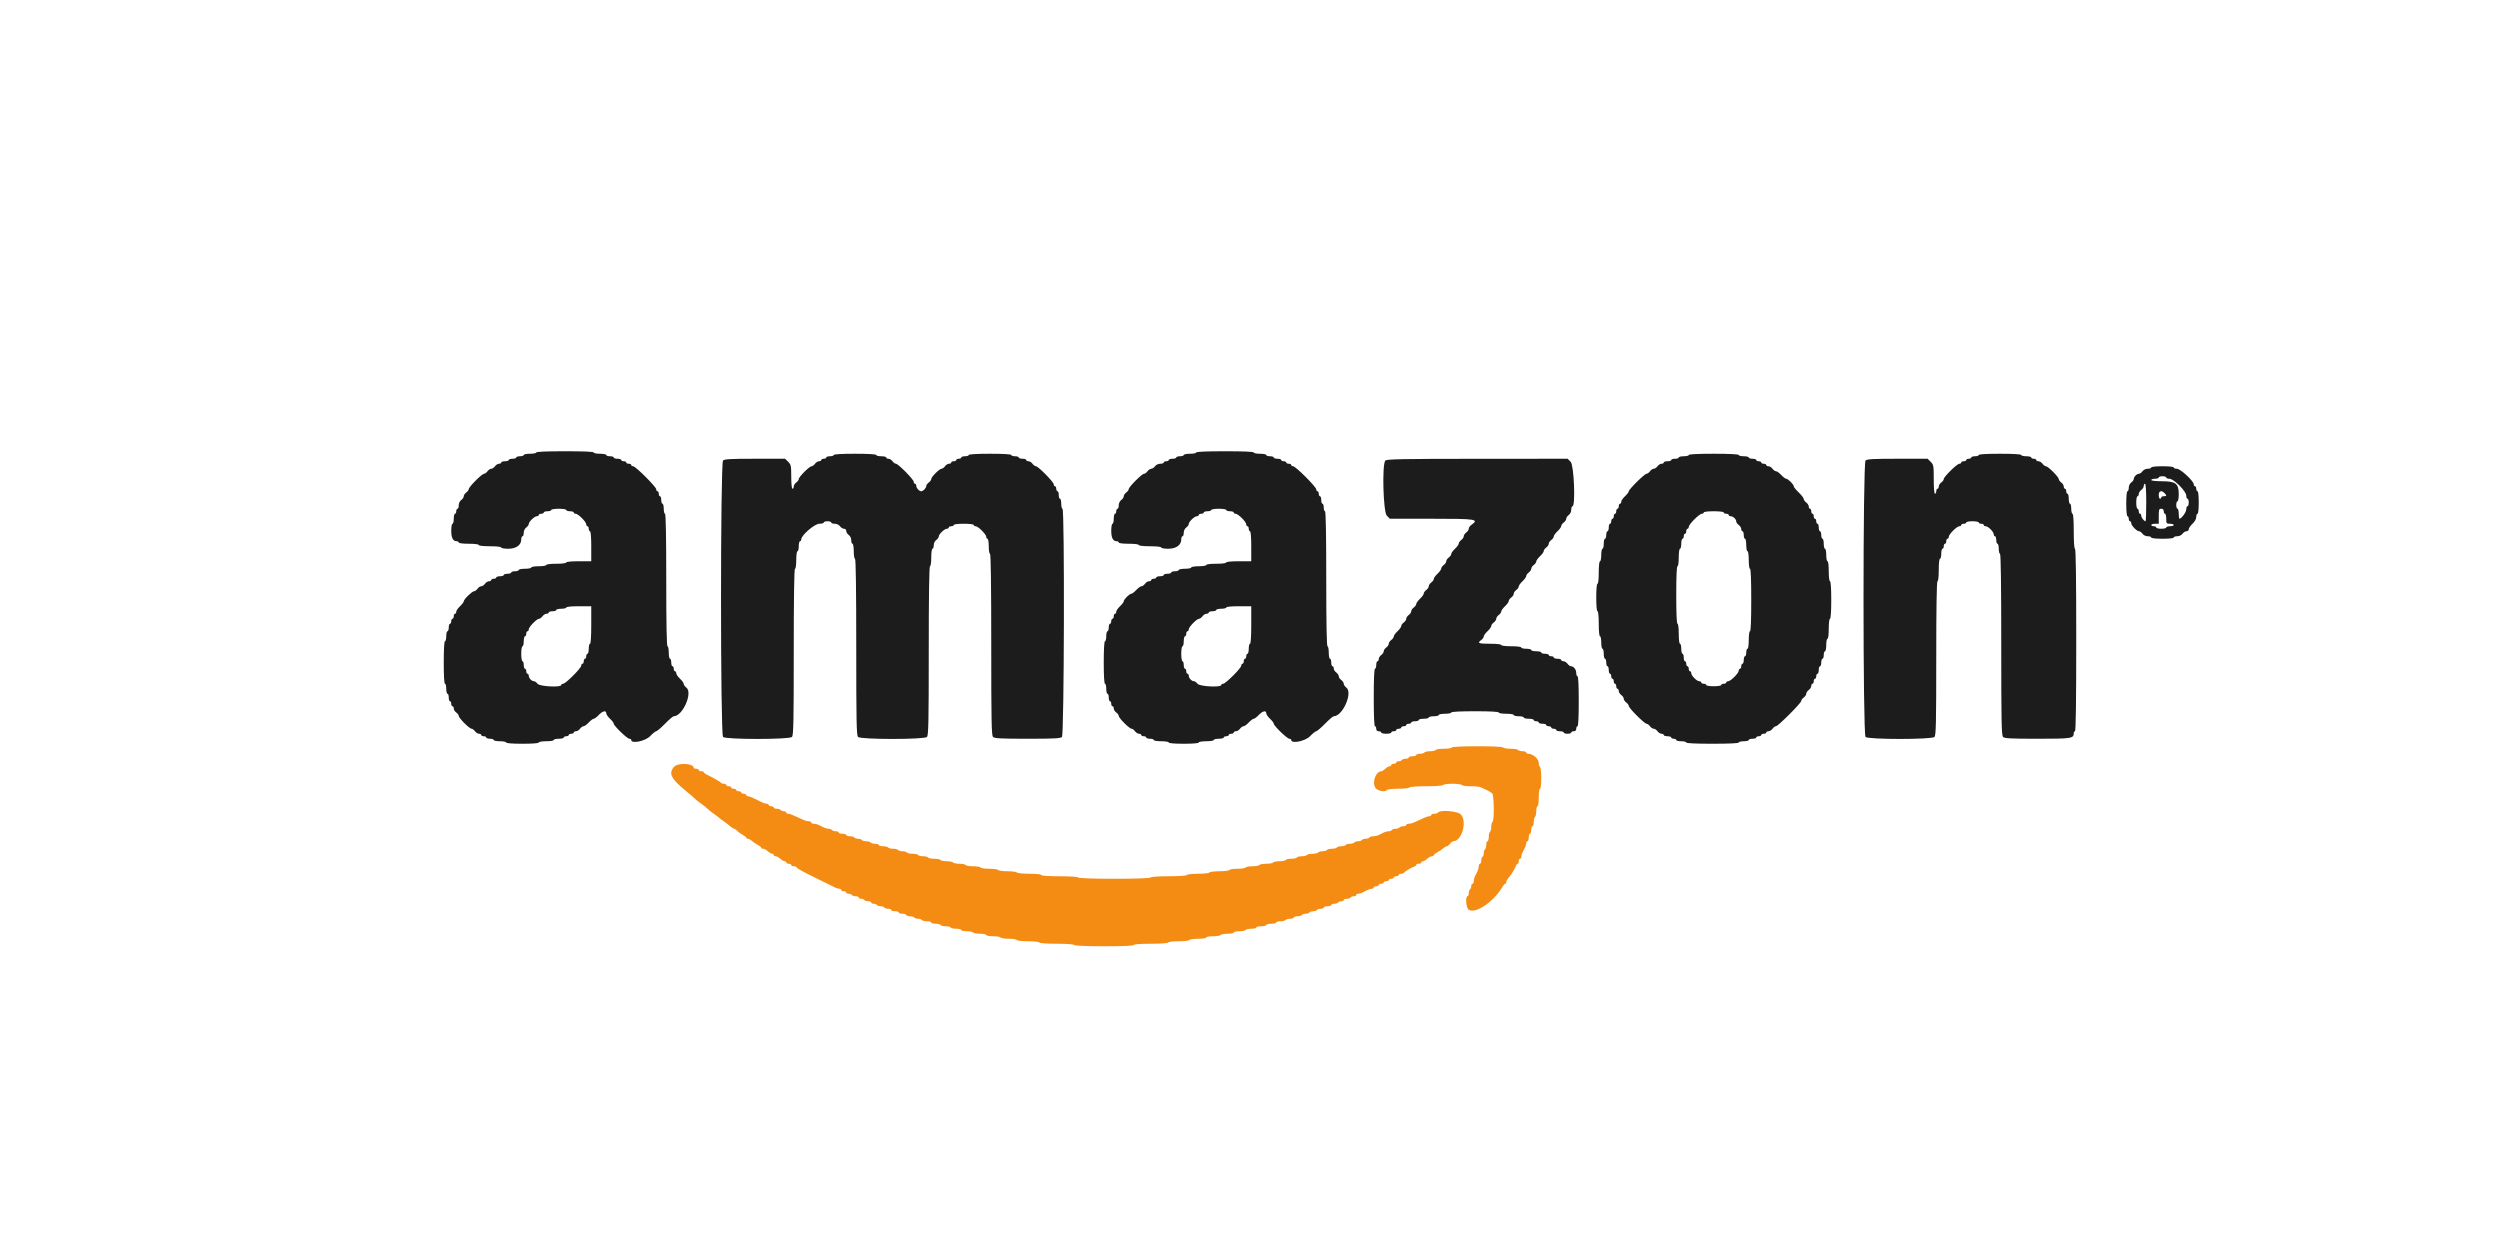 <svg id="svg" version="1.1" xmlns="http://www.w3.org/2000/svg" xmlns:xlink="http://www.w3.org/1999/xlink" width="400" height="200" viewBox="0, 0, 400,200"><g id="svgg"><path id="path0" d="M232.300 119.600 C 232.232 119.710,231.647 119.800,231.000 119.800 C 230.353 119.800,229.768 119.890,229.700 120.000 C 229.632 120.110,229.227 120.200,228.800 120.200 C 228.373 120.200,227.968 120.290,227.900 120.400 C 227.832 120.510,227.512 120.600,227.188 120.600 C 226.865 120.600,226.600 120.690,226.600 120.800 C 226.600 120.910,226.330 121.000,226.000 121.000 C 225.670 121.000,225.400 121.090,225.400 121.200 C 225.400 121.310,225.180 121.400,224.912 121.400 C 224.643 121.400,224.368 121.490,224.300 121.600 C 224.232 121.710,224.002 121.800,223.788 121.800 C 223.575 121.800,223.400 121.890,223.400 122.000 C 223.400 122.110,223.220 122.200,223.000 122.200 C 222.780 122.200,222.600 122.290,222.600 122.400 C 222.600 122.510,222.482 122.600,222.338 122.600 C 222.193 122.600,221.882 122.780,221.646 123.000 C 221.410 123.220,221.135 123.400,221.036 123.400 C 219.981 123.400,219.391 125.686,220.293 126.277 C 220.845 126.639,221.712 126.705,221.900 126.400 C 221.968 126.290,222.778 126.200,223.700 126.200 C 224.622 126.200,225.432 126.110,225.500 126.000 C 225.572 125.883,226.698 125.800,228.200 125.800 C 229.702 125.800,230.828 125.717,230.900 125.600 C 230.968 125.490,231.643 125.400,232.400 125.400 C 233.157 125.400,233.832 125.490,233.900 125.600 C 233.968 125.710,234.605 125.800,235.315 125.800 C 236.025 125.800,236.762 125.879,236.953 125.977 C 237.144 126.074,237.570 126.276,237.900 126.427 C 238.230 126.577,238.613 126.806,238.750 126.936 C 239.058 127.226,239.102 131.313,238.800 131.500 C 238.690 131.568,238.600 131.928,238.600 132.300 C 238.600 132.672,238.510 133.032,238.400 133.100 C 238.290 133.168,238.200 133.533,238.200 133.912 C 238.200 134.290,238.110 134.600,238.000 134.600 C 237.890 134.600,237.800 134.865,237.800 135.188 C 237.800 135.512,237.710 135.832,237.600 135.900 C 237.490 135.968,237.400 136.238,237.400 136.500 C 237.400 136.762,237.310 137.032,237.200 137.100 C 237.090 137.168,237.000 137.443,237.000 137.712 C 237.000 137.980,236.910 138.200,236.800 138.200 C 236.690 138.200,236.600 138.381,236.600 138.603 C 236.600 138.824,236.510 139.184,236.400 139.403 C 236.290 139.621,236.110 139.979,236.000 140.197 C 235.890 140.416,235.800 140.776,235.800 140.997 C 235.800 141.219,235.710 141.400,235.600 141.400 C 235.490 141.400,235.400 141.575,235.400 141.788 C 235.400 142.002,235.310 142.232,235.200 142.300 C 235.090 142.368,235.000 142.643,235.000 142.912 C 235.000 143.180,234.910 143.400,234.800 143.400 C 234.436 143.400,234.566 145.230,234.950 145.522 C 235.988 146.309,238.916 144.376,240.359 141.950 C 240.539 141.648,240.757 141.400,240.843 141.400 C 240.929 141.400,241.000 141.282,241.000 141.138 C 241.000 140.993,241.157 140.697,241.350 140.479 C 241.794 139.976,242.392 139.004,242.536 138.550 C 242.597 138.358,242.726 138.200,242.823 138.200 C 242.920 138.200,243.000 138.020,243.000 137.800 C 243.000 137.580,243.090 137.400,243.200 137.400 C 243.310 137.400,243.400 137.264,243.400 137.097 C 243.400 136.931,243.490 136.616,243.600 136.397 C 243.710 136.179,243.890 135.821,244.000 135.603 C 244.110 135.384,244.200 135.069,244.200 134.903 C 244.200 134.736,244.290 134.600,244.400 134.600 C 244.510 134.600,244.600 134.330,244.600 134.000 C 244.600 133.670,244.690 133.400,244.800 133.400 C 244.910 133.400,245.000 133.130,245.000 132.800 C 245.000 132.470,245.090 132.200,245.200 132.200 C 245.310 132.200,245.400 131.890,245.400 131.512 C 245.400 131.133,245.490 130.768,245.600 130.700 C 245.710 130.632,245.800 130.222,245.800 129.788 C 245.800 129.355,245.890 129.000,246.000 129.000 C 246.114 129.000,246.200 128.400,246.200 127.600 C 246.200 126.800,246.286 126.200,246.400 126.200 C 246.518 126.200,246.600 125.504,246.600 124.512 C 246.600 123.583,246.510 122.768,246.400 122.700 C 246.290 122.632,246.200 122.350,246.200 122.074 C 246.200 121.411,245.266 120.600,244.503 120.600 C 244.336 120.600,244.200 120.510,244.200 120.400 C 244.200 120.290,243.935 120.200,243.612 120.200 C 243.288 120.200,242.968 120.110,242.900 120.000 C 242.832 119.890,242.292 119.800,241.700 119.800 C 241.108 119.800,240.568 119.710,240.500 119.600 C 240.424 119.478,238.835 119.400,236.400 119.400 C 233.965 119.400,232.376 119.478,232.300 119.600 M107.836 122.702 C 106.927 123.747,107.361 124.607,109.801 126.596 C 110.405 127.089,111.035 127.634,111.200 127.806 C 111.365 127.978,111.815 128.335,112.200 128.600 C 112.585 128.865,113.035 129.225,113.200 129.400 C 113.365 129.575,113.815 129.935,114.200 130.200 C 114.585 130.464,114.945 130.734,115.000 130.800 C 115.055 130.866,115.415 131.137,115.800 131.404 C 116.185 131.671,116.674 132.049,116.888 132.245 C 117.101 132.440,117.360 132.600,117.464 132.600 C 117.568 132.600,117.799 132.758,117.977 132.951 C 118.154 133.145,118.547 133.430,118.850 133.585 C 119.153 133.740,119.400 133.942,119.400 134.034 C 119.400 134.125,119.518 134.200,119.662 134.200 C 119.807 134.200,120.099 134.358,120.312 134.550 C 120.526 134.743,120.947 135.028,121.250 135.184 C 121.553 135.340,121.800 135.542,121.800 135.634 C 121.800 135.725,121.939 135.800,122.108 135.800 C 122.278 135.800,122.610 135.980,122.846 136.200 C 123.082 136.420,123.393 136.600,123.538 136.600 C 123.682 136.600,123.800 136.690,123.800 136.800 C 123.800 136.910,123.939 137.000,124.108 137.000 C 124.278 137.000,124.610 137.180,124.846 137.400 C 125.082 137.620,125.393 137.800,125.538 137.800 C 125.682 137.800,125.800 137.890,125.800 138.000 C 125.800 138.110,125.980 138.200,126.200 138.200 C 126.420 138.200,126.600 138.290,126.600 138.400 C 126.600 138.510,126.772 138.600,126.983 138.600 C 127.194 138.600,127.397 138.667,127.433 138.750 C 127.530 138.968,128.403 139.448,131.000 140.714 C 132.265 141.331,133.456 141.918,133.647 142.018 C 133.838 142.118,134.131 142.200,134.297 142.200 C 134.464 142.200,134.600 142.290,134.600 142.400 C 134.600 142.510,134.780 142.600,135.000 142.600 C 135.220 142.600,135.400 142.690,135.400 142.800 C 135.400 142.910,135.575 143.000,135.788 143.000 C 136.002 143.000,136.232 143.090,136.300 143.200 C 136.368 143.310,136.643 143.400,136.912 143.400 C 137.180 143.400,137.400 143.490,137.400 143.600 C 137.400 143.710,137.575 143.800,137.788 143.800 C 138.002 143.800,138.232 143.890,138.300 144.000 C 138.368 144.110,138.643 144.200,138.912 144.200 C 139.180 144.200,139.400 144.290,139.400 144.400 C 139.400 144.510,139.575 144.600,139.788 144.600 C 140.002 144.600,140.232 144.690,140.300 144.800 C 140.368 144.910,140.638 145.000,140.900 145.000 C 141.162 145.000,141.432 145.090,141.500 145.200 C 141.568 145.310,141.843 145.400,142.112 145.400 C 142.380 145.400,142.600 145.490,142.600 145.600 C 142.600 145.710,142.870 145.800,143.200 145.800 C 143.530 145.800,143.800 145.890,143.800 146.000 C 143.800 146.110,144.070 146.200,144.400 146.200 C 144.730 146.200,145.000 146.290,145.000 146.400 C 145.000 146.510,145.265 146.600,145.588 146.600 C 145.912 146.600,146.232 146.690,146.300 146.800 C 146.368 146.910,146.638 147.000,146.900 147.000 C 147.162 147.000,147.432 147.090,147.500 147.200 C 147.568 147.310,147.933 147.400,148.312 147.400 C 148.690 147.400,149.000 147.490,149.000 147.600 C 149.000 147.710,149.310 147.800,149.688 147.800 C 150.067 147.800,150.432 147.890,150.500 148.000 C 150.568 148.110,150.928 148.200,151.300 148.200 C 151.672 148.200,152.032 148.290,152.100 148.400 C 152.168 148.510,152.578 148.600,153.012 148.600 C 153.445 148.600,153.800 148.690,153.800 148.800 C 153.800 148.910,154.200 149.000,154.688 149.000 C 155.177 149.000,155.632 149.090,155.700 149.200 C 155.768 149.310,156.268 149.400,156.812 149.400 C 157.355 149.400,157.800 149.490,157.800 149.600 C 157.800 149.710,158.290 149.800,158.888 149.800 C 159.487 149.800,160.032 149.890,160.100 150.000 C 160.168 150.110,160.753 150.200,161.400 150.200 C 162.047 150.200,162.632 150.290,162.700 150.400 C 162.768 150.510,163.578 150.600,164.500 150.600 C 165.422 150.600,166.232 150.690,166.300 150.800 C 166.372 150.917,167.531 151.000,169.100 151.000 C 170.669 151.000,171.828 151.083,171.900 151.200 C 171.977 151.324,173.802 151.400,176.712 151.400 C 179.704 151.400,181.400 151.328,181.400 151.200 C 181.400 151.077,182.429 151.000,184.088 151.000 C 185.665 151.000,186.828 150.917,186.900 150.800 C 186.968 150.690,187.733 150.600,188.600 150.600 C 189.467 150.600,190.232 150.510,190.300 150.400 C 190.368 150.290,191.003 150.200,191.712 150.200 C 192.437 150.200,193.000 150.113,193.000 150.000 C 193.000 149.890,193.490 149.800,194.088 149.800 C 194.687 149.800,195.232 149.710,195.300 149.600 C 195.368 149.490,195.868 149.400,196.412 149.400 C 196.955 149.400,197.400 149.310,197.400 149.200 C 197.400 149.090,197.800 149.000,198.288 149.000 C 198.777 149.000,199.232 148.910,199.300 148.800 C 199.368 148.690,199.778 148.600,200.212 148.600 C 200.645 148.600,201.000 148.510,201.000 148.400 C 201.000 148.290,201.360 148.200,201.800 148.200 C 202.240 148.200,202.600 148.110,202.600 148.000 C 202.600 147.890,202.960 147.800,203.400 147.800 C 203.840 147.800,204.200 147.710,204.200 147.600 C 204.200 147.490,204.510 147.400,204.888 147.400 C 205.267 147.400,205.632 147.310,205.700 147.200 C 205.768 147.090,206.088 147.000,206.412 147.000 C 206.735 147.000,207.000 146.910,207.000 146.800 C 207.000 146.690,207.265 146.600,207.588 146.600 C 207.912 146.600,208.232 146.510,208.300 146.400 C 208.368 146.290,208.638 146.200,208.900 146.200 C 209.162 146.200,209.432 146.110,209.500 146.000 C 209.568 145.890,209.838 145.800,210.100 145.800 C 210.362 145.800,210.632 145.710,210.700 145.600 C 210.768 145.490,211.043 145.400,211.312 145.400 C 211.580 145.400,211.800 145.310,211.800 145.200 C 211.800 145.090,212.070 145.000,212.400 145.000 C 212.730 145.000,213.000 144.910,213.000 144.800 C 213.000 144.690,213.220 144.600,213.488 144.600 C 213.757 144.600,214.032 144.510,214.100 144.400 C 214.168 144.290,214.398 144.200,214.612 144.200 C 214.825 144.200,215.000 144.110,215.000 144.000 C 215.000 143.890,215.220 143.800,215.488 143.800 C 215.757 143.800,216.032 143.710,216.100 143.600 C 216.168 143.490,216.398 143.400,216.612 143.400 C 216.825 143.400,217.000 143.310,217.000 143.200 C 217.000 143.090,217.136 143.000,217.303 143.000 C 217.469 143.000,217.784 142.910,218.003 142.800 C 218.221 142.690,218.579 142.510,218.797 142.400 C 219.016 142.290,219.331 142.200,219.497 142.200 C 219.664 142.200,219.800 142.110,219.800 142.000 C 219.800 141.890,219.980 141.800,220.200 141.800 C 220.420 141.800,220.600 141.710,220.600 141.600 C 220.600 141.490,220.780 141.400,221.000 141.400 C 221.220 141.400,221.400 141.310,221.400 141.200 C 221.400 141.090,221.580 141.000,221.800 141.000 C 222.020 141.000,222.200 140.910,222.200 140.800 C 222.200 140.690,222.380 140.600,222.600 140.600 C 222.820 140.600,223.000 140.510,223.000 140.400 C 223.000 140.290,223.180 140.200,223.400 140.200 C 223.620 140.200,223.800 140.110,223.800 140.000 C 223.800 139.890,223.972 139.800,224.183 139.800 C 224.394 139.800,224.597 139.733,224.633 139.650 C 224.717 139.462,225.782 138.813,226.250 138.664 C 226.443 138.603,226.600 138.474,226.600 138.377 C 226.600 138.280,226.780 138.200,227.000 138.200 C 227.220 138.200,227.400 138.110,227.400 138.000 C 227.400 137.890,227.518 137.800,227.662 137.800 C 227.807 137.800,228.118 137.620,228.354 137.400 C 228.590 137.180,228.922 137.000,229.092 137.000 C 229.261 137.000,229.400 136.925,229.400 136.834 C 229.400 136.742,229.648 136.540,229.950 136.384 C 230.253 136.228,230.674 135.942,230.888 135.750 C 231.101 135.558,231.374 135.400,231.494 135.400 C 231.614 135.400,231.841 135.220,232.000 135.000 C 232.159 134.780,232.394 134.600,232.524 134.600 C 233.907 134.600,234.794 131.376,233.709 130.291 C 233.185 129.767,230.384 129.541,230.100 130.000 C 230.032 130.110,229.757 130.200,229.488 130.200 C 229.220 130.200,229.000 130.290,229.000 130.400 C 229.000 130.510,228.864 130.600,228.697 130.600 C 228.531 130.600,228.238 130.679,228.047 130.777 C 227.856 130.874,227.430 131.064,227.100 131.200 C 226.770 131.336,226.344 131.526,226.153 131.623 C 225.962 131.721,225.624 131.800,225.403 131.800 C 225.181 131.800,225.000 131.890,225.000 132.000 C 225.000 132.110,224.780 132.200,224.512 132.200 C 224.243 132.200,223.968 132.290,223.900 132.400 C 223.832 132.510,223.562 132.600,223.300 132.600 C 223.038 132.600,222.768 132.690,222.700 132.800 C 222.632 132.910,222.400 133.000,222.185 133.000 C 221.970 133.000,221.616 133.090,221.397 133.200 C 221.179 133.310,220.821 133.490,220.603 133.600 C 220.384 133.710,219.985 133.800,219.715 133.800 C 219.445 133.800,219.168 133.890,219.100 134.000 C 219.032 134.110,218.762 134.200,218.500 134.200 C 218.238 134.200,217.968 134.290,217.900 134.400 C 217.832 134.510,217.562 134.600,217.300 134.600 C 217.038 134.600,216.768 134.690,216.700 134.800 C 216.632 134.910,216.317 135.000,216.000 135.000 C 215.683 135.000,215.368 135.090,215.300 135.200 C 215.232 135.310,214.917 135.400,214.600 135.400 C 214.283 135.400,213.968 135.490,213.900 135.600 C 213.832 135.710,213.472 135.800,213.100 135.800 C 212.728 135.800,212.368 135.890,212.300 136.000 C 212.232 136.110,211.917 136.200,211.600 136.200 C 211.283 136.200,210.968 136.290,210.900 136.400 C 210.832 136.510,210.427 136.600,210.000 136.600 C 209.573 136.600,209.168 136.690,209.100 136.800 C 209.032 136.910,208.672 137.000,208.300 137.000 C 207.928 137.000,207.568 137.090,207.500 137.200 C 207.432 137.310,207.027 137.400,206.600 137.400 C 206.173 137.400,205.768 137.490,205.700 137.600 C 205.632 137.710,205.182 137.800,204.700 137.800 C 204.218 137.800,203.768 137.890,203.700 138.000 C 203.632 138.110,203.137 138.200,202.600 138.200 C 202.063 138.200,201.568 138.290,201.500 138.400 C 201.432 138.510,200.937 138.600,200.400 138.600 C 199.863 138.600,199.368 138.690,199.300 138.800 C 199.232 138.910,198.647 139.000,198.000 139.000 C 197.353 139.000,196.768 139.090,196.700 139.200 C 196.632 139.310,195.912 139.400,195.100 139.400 C 194.288 139.400,193.568 139.490,193.500 139.600 C 193.432 139.710,192.622 139.800,191.700 139.800 C 190.778 139.800,189.968 139.890,189.900 140.000 C 189.827 140.118,188.635 140.200,187.000 140.200 C 185.365 140.200,184.173 140.282,184.100 140.400 C 183.932 140.672,172.668 140.672,172.500 140.400 C 172.427 140.282,171.198 140.200,169.488 140.200 C 167.696 140.200,166.600 140.124,166.600 140.000 C 166.600 139.881,165.837 139.800,164.712 139.800 C 163.669 139.800,162.768 139.710,162.700 139.600 C 162.632 139.490,161.957 139.400,161.200 139.400 C 160.443 139.400,159.768 139.310,159.700 139.200 C 159.632 139.090,159.002 139.000,158.300 139.000 C 157.598 139.000,156.968 138.910,156.900 138.800 C 156.832 138.690,156.292 138.600,155.700 138.600 C 155.108 138.600,154.568 138.510,154.500 138.400 C 154.432 138.290,153.982 138.200,153.500 138.200 C 153.018 138.200,152.568 138.110,152.500 138.000 C 152.432 137.890,151.982 137.800,151.500 137.800 C 151.018 137.800,150.568 137.710,150.500 137.600 C 150.432 137.490,149.982 137.400,149.500 137.400 C 149.018 137.400,148.568 137.310,148.500 137.200 C 148.432 137.090,148.072 137.000,147.700 137.000 C 147.328 137.000,146.968 136.910,146.900 136.800 C 146.832 136.690,146.427 136.600,146.000 136.600 C 145.573 136.600,145.168 136.510,145.100 136.400 C 145.032 136.290,144.717 136.200,144.400 136.200 C 144.083 136.200,143.768 136.110,143.700 136.000 C 143.632 135.890,143.272 135.800,142.900 135.800 C 142.528 135.800,142.168 135.710,142.100 135.600 C 142.032 135.490,141.667 135.400,141.288 135.400 C 140.910 135.400,140.600 135.310,140.600 135.200 C 140.600 135.090,140.335 135.000,140.012 135.000 C 139.688 135.000,139.368 134.910,139.300 134.800 C 139.232 134.690,138.917 134.600,138.600 134.600 C 138.283 134.600,137.968 134.510,137.900 134.400 C 137.832 134.290,137.562 134.200,137.300 134.200 C 137.038 134.200,136.768 134.110,136.700 134.000 C 136.632 133.890,136.312 133.800,135.988 133.800 C 135.665 133.800,135.400 133.710,135.400 133.600 C 135.400 133.490,135.130 133.400,134.800 133.400 C 134.470 133.400,134.200 133.310,134.200 133.200 C 134.200 133.090,133.980 133.000,133.712 133.000 C 133.443 133.000,133.168 132.910,133.100 132.800 C 133.032 132.690,132.800 132.600,132.585 132.600 C 132.370 132.600,131.993 132.496,131.747 132.369 C 130.784 131.871,130.592 131.800,130.203 131.800 C 129.981 131.800,129.800 131.710,129.800 131.600 C 129.800 131.490,129.619 131.400,129.397 131.400 C 129.176 131.400,128.838 131.321,128.647 131.223 C 128.456 131.126,128.030 130.936,127.700 130.800 C 127.370 130.664,126.944 130.474,126.753 130.377 C 126.562 130.279,126.269 130.200,126.103 130.200 C 125.936 130.200,125.800 130.110,125.800 130.000 C 125.800 129.890,125.625 129.800,125.412 129.800 C 125.198 129.800,124.968 129.710,124.900 129.600 C 124.832 129.490,124.557 129.400,124.288 129.400 C 124.020 129.400,123.800 129.310,123.800 129.200 C 123.800 129.090,123.620 129.000,123.400 129.000 C 123.180 129.000,123.000 128.910,123.000 128.800 C 123.000 128.690,122.864 128.600,122.697 128.600 C 122.531 128.600,122.238 128.521,122.047 128.425 C 120.560 127.676,119.923 127.400,119.681 127.400 C 119.526 127.400,119.400 127.310,119.400 127.200 C 119.400 127.090,119.220 127.000,119.000 127.000 C 118.780 127.000,118.600 126.910,118.600 126.800 C 118.600 126.690,118.420 126.600,118.200 126.600 C 117.980 126.600,117.800 126.510,117.800 126.400 C 117.800 126.290,117.620 126.200,117.400 126.200 C 117.180 126.200,117.000 126.110,117.000 126.000 C 117.000 125.890,116.820 125.800,116.600 125.800 C 116.380 125.800,116.200 125.710,116.200 125.600 C 116.200 125.490,116.028 125.400,115.817 125.400 C 115.606 125.400,115.403 125.333,115.367 125.250 C 115.307 125.115,114.255 124.511,113.052 123.920 C 112.805 123.799,112.602 123.633,112.602 123.550 C 112.601 123.468,112.420 123.400,112.200 123.400 C 111.980 123.400,111.800 123.310,111.800 123.200 C 111.800 123.090,111.620 123.000,111.400 123.000 C 111.180 123.000,110.999 122.933,110.998 122.850 C 110.991 122.114,108.450 121.995,107.836 122.702 " stroke="none" fill="#f48c14" fill-rule="evenodd"></path><path id="path1" d="M85.800 72.400 C 85.800 72.510,85.350 72.600,84.800 72.600 C 84.250 72.600,83.800 72.690,83.800 72.800 C 83.800 72.910,83.530 73.000,83.200 73.000 C 82.870 73.000,82.600 73.090,82.600 73.200 C 82.600 73.310,82.330 73.400,82.000 73.400 C 81.670 73.400,81.400 73.490,81.400 73.600 C 81.400 73.710,81.130 73.800,80.800 73.800 C 80.470 73.800,80.200 73.890,80.200 74.000 C 80.200 74.110,80.040 74.200,79.844 74.200 C 79.648 74.200,79.359 74.380,79.200 74.600 C 79.041 74.820,78.771 75.000,78.600 75.000 C 78.429 75.000,78.159 75.180,78.000 75.400 C 77.841 75.620,77.595 75.800,77.452 75.800 C 77.308 75.800,76.698 76.293,76.096 76.896 C 75.493 77.498,75.000 78.108,75.000 78.252 C 75.000 78.395,74.820 78.641,74.600 78.800 C 74.380 78.959,74.200 79.229,74.200 79.400 C 74.200 79.571,74.020 79.841,73.800 80.000 C 73.565 80.169,73.400 80.518,73.400 80.844 C 73.400 81.150,73.310 81.400,73.200 81.400 C 73.090 81.400,73.000 81.580,73.000 81.800 C 73.000 82.020,72.910 82.200,72.800 82.200 C 72.690 82.200,72.600 82.560,72.600 83.000 C 72.600 83.440,72.510 83.800,72.400 83.800 C 72.290 83.800,72.200 84.301,72.200 84.914 C 72.200 86.061,72.483 86.600,73.086 86.600 C 73.259 86.600,73.400 86.690,73.400 86.800 C 73.400 86.917,74.067 87.000,75.000 87.000 C 75.933 87.000,76.600 87.083,76.600 87.200 C 76.600 87.319,77.333 87.400,78.400 87.400 C 79.467 87.400,80.200 87.481,80.200 87.600 C 80.200 87.710,80.699 87.800,81.309 87.800 C 82.580 87.800,83.400 87.215,83.400 86.309 C 83.400 86.029,83.490 85.800,83.600 85.800 C 83.710 85.800,83.800 85.550,83.800 85.244 C 83.800 84.918,83.965 84.569,84.200 84.400 C 84.420 84.241,84.600 83.992,84.600 83.847 C 84.600 83.482,85.513 82.600,85.891 82.600 C 86.061 82.600,86.200 82.510,86.200 82.400 C 86.200 82.290,86.380 82.200,86.600 82.200 C 86.820 82.200,87.000 82.110,87.000 82.000 C 87.000 81.890,87.270 81.800,87.600 81.800 C 87.930 81.800,88.200 81.710,88.200 81.600 C 88.200 81.489,88.733 81.400,89.400 81.400 C 90.067 81.400,90.600 81.489,90.600 81.600 C 90.600 81.710,90.870 81.800,91.200 81.800 C 91.530 81.800,91.800 81.890,91.800 82.000 C 91.800 82.110,91.938 82.200,92.107 82.200 C 92.505 82.200,93.800 83.495,93.800 83.893 C 93.800 84.062,93.890 84.200,94.000 84.200 C 94.110 84.200,94.200 84.380,94.200 84.600 C 94.200 84.820,94.290 85.000,94.400 85.000 C 94.522 85.000,94.600 85.933,94.600 87.400 L 94.600 89.800 92.600 89.800 C 91.400 89.800,90.600 89.880,90.600 90.000 C 90.600 90.117,89.933 90.200,89.000 90.200 C 88.067 90.200,87.400 90.283,87.400 90.400 C 87.400 90.511,86.867 90.600,86.200 90.600 C 85.533 90.600,85.000 90.689,85.000 90.800 C 85.000 90.910,84.550 91.000,84.000 91.000 C 83.450 91.000,83.000 91.090,83.000 91.200 C 83.000 91.310,82.730 91.400,82.400 91.400 C 82.070 91.400,81.800 91.490,81.800 91.600 C 81.800 91.710,81.530 91.800,81.200 91.800 C 80.870 91.800,80.600 91.890,80.600 92.000 C 80.600 92.110,80.330 92.200,80.000 92.200 C 79.670 92.200,79.400 92.290,79.400 92.400 C 79.400 92.510,79.220 92.600,79.000 92.600 C 78.780 92.600,78.600 92.690,78.600 92.800 C 78.600 92.910,78.440 93.000,78.244 93.000 C 78.048 93.000,77.759 93.180,77.600 93.400 C 77.441 93.620,77.171 93.800,77.000 93.800 C 76.829 93.800,76.559 93.980,76.400 94.200 C 76.241 94.420,75.994 94.600,75.849 94.600 C 75.528 94.600,74.200 95.899,74.200 96.213 C 74.200 96.338,73.930 96.692,73.600 97.000 C 73.270 97.308,73.000 97.704,73.000 97.880 C 73.000 98.056,72.910 98.200,72.800 98.200 C 72.690 98.200,72.600 98.380,72.600 98.600 C 72.600 98.820,72.510 99.000,72.400 99.000 C 72.290 99.000,72.200 99.180,72.200 99.400 C 72.200 99.620,72.110 99.800,72.000 99.800 C 71.890 99.800,71.800 100.070,71.800 100.400 C 71.800 100.730,71.710 101.000,71.600 101.000 C 71.490 101.000,71.400 101.360,71.400 101.800 C 71.400 102.240,71.310 102.600,71.200 102.600 C 71.075 102.600,71.000 103.867,71.000 106.000 C 71.000 108.133,71.075 109.400,71.200 109.400 C 71.310 109.400,71.400 109.760,71.400 110.200 C 71.400 110.640,71.490 111.000,71.600 111.000 C 71.710 111.000,71.800 111.270,71.800 111.600 C 71.800 111.930,71.890 112.200,72.000 112.200 C 72.110 112.200,72.200 112.380,72.200 112.600 C 72.200 112.820,72.290 113.000,72.400 113.000 C 72.510 113.000,72.600 113.160,72.600 113.356 C 72.600 113.552,72.780 113.841,73.000 114.000 C 73.220 114.159,73.400 114.406,73.400 114.549 C 73.400 114.889,75.111 116.600,75.451 116.600 C 75.594 116.600,75.841 116.780,76.000 117.000 C 76.159 117.220,76.448 117.400,76.644 117.400 C 76.840 117.400,77.000 117.490,77.000 117.600 C 77.000 117.710,77.180 117.800,77.400 117.800 C 77.620 117.800,77.800 117.890,77.800 118.000 C 77.800 118.110,78.070 118.200,78.400 118.200 C 78.730 118.200,79.000 118.290,79.000 118.400 C 79.000 118.510,79.450 118.600,80.000 118.600 C 80.550 118.600,81.000 118.690,81.000 118.800 C 81.000 118.923,82.000 119.000,83.600 119.000 C 85.200 119.000,86.200 118.923,86.200 118.800 C 86.200 118.689,86.733 118.600,87.400 118.600 C 88.067 118.600,88.600 118.511,88.600 118.400 C 88.600 118.290,88.960 118.200,89.400 118.200 C 89.840 118.200,90.200 118.110,90.200 118.000 C 90.200 117.890,90.380 117.800,90.600 117.800 C 90.820 117.800,91.000 117.710,91.000 117.600 C 91.000 117.490,91.180 117.400,91.400 117.400 C 91.620 117.400,91.800 117.310,91.800 117.200 C 91.800 117.090,91.960 117.000,92.156 117.000 C 92.352 117.000,92.641 116.820,92.800 116.600 C 92.959 116.380,93.212 116.200,93.364 116.200 C 93.515 116.200,93.892 115.930,94.200 115.600 C 94.508 115.270,94.868 115.000,95.000 115.000 C 95.132 115.000,95.492 114.730,95.800 114.400 C 96.409 113.748,97.000 113.610,97.000 114.120 C 97.000 114.296,97.270 114.692,97.600 115.000 C 97.930 115.308,98.200 115.661,98.200 115.785 C 98.200 116.123,100.346 118.200,100.696 118.200 C 100.863 118.200,101.000 118.290,101.000 118.400 C 101.000 119.041,103.237 118.594,104.000 117.800 C 104.423 117.360,104.871 117.000,104.995 117.000 C 105.120 117.000,105.752 116.460,106.400 115.800 C 107.048 115.140,107.675 114.600,107.793 114.600 C 109.241 114.600,110.901 110.794,109.800 110.000 C 109.580 109.841,109.400 109.588,109.400 109.436 C 109.400 109.285,109.130 108.908,108.800 108.600 C 108.470 108.292,108.200 107.896,108.200 107.720 C 108.200 107.544,108.110 107.400,108.000 107.400 C 107.890 107.400,107.800 107.220,107.800 107.000 C 107.800 106.780,107.710 106.600,107.600 106.600 C 107.490 106.600,107.400 106.330,107.400 106.000 C 107.400 105.670,107.310 105.400,107.200 105.400 C 107.090 105.400,107.000 104.950,107.000 104.400 C 107.000 103.850,106.910 103.400,106.800 103.400 C 106.669 103.400,106.600 99.733,106.600 92.800 C 106.600 85.867,106.531 82.200,106.400 82.200 C 106.290 82.200,106.200 81.840,106.200 81.400 C 106.200 80.960,106.110 80.600,106.000 80.600 C 105.890 80.600,105.800 80.330,105.800 80.000 C 105.800 79.670,105.710 79.400,105.600 79.400 C 105.490 79.400,105.400 79.220,105.400 79.000 C 105.400 78.780,105.310 78.600,105.200 78.600 C 105.090 78.600,105.000 78.464,105.000 78.297 C 105.000 77.902,101.698 74.600,101.303 74.600 C 101.136 74.600,101.000 74.510,101.000 74.400 C 101.000 74.290,100.820 74.200,100.600 74.200 C 100.380 74.200,100.200 74.110,100.200 74.000 C 100.200 73.890,100.020 73.800,99.800 73.800 C 99.580 73.800,99.400 73.710,99.400 73.600 C 99.400 73.490,99.130 73.400,98.800 73.400 C 98.470 73.400,98.200 73.310,98.200 73.200 C 98.200 73.090,97.930 73.000,97.600 73.000 C 97.270 73.000,97.000 72.910,97.000 72.800 C 97.000 72.690,96.550 72.600,96.000 72.600 C 95.450 72.600,95.000 72.510,95.000 72.400 C 95.000 72.272,93.333 72.200,90.400 72.200 C 87.467 72.200,85.800 72.272,85.800 72.400 M191.400 72.400 C 191.400 72.510,190.950 72.600,190.400 72.600 C 189.850 72.600,189.400 72.690,189.400 72.800 C 189.400 72.910,189.130 73.000,188.800 73.000 C 188.470 73.000,188.200 73.090,188.200 73.200 C 188.200 73.310,187.930 73.400,187.600 73.400 C 187.270 73.400,187.000 73.490,187.000 73.600 C 187.000 73.710,186.820 73.800,186.600 73.800 C 186.380 73.800,186.200 73.890,186.200 74.000 C 186.200 74.110,185.950 74.200,185.644 74.200 C 185.318 74.200,184.969 74.365,184.800 74.600 C 184.641 74.820,184.371 75.000,184.200 75.000 C 184.029 75.000,183.759 75.180,183.600 75.400 C 183.441 75.620,183.195 75.800,183.052 75.800 C 182.713 75.800,180.600 77.913,180.600 78.252 C 180.600 78.395,180.420 78.641,180.200 78.800 C 179.980 78.959,179.800 79.229,179.800 79.400 C 179.800 79.571,179.620 79.841,179.400 80.000 C 179.165 80.169,179.000 80.518,179.000 80.844 C 179.000 81.150,178.910 81.400,178.800 81.400 C 178.690 81.400,178.600 81.580,178.600 81.800 C 178.600 82.020,178.510 82.200,178.400 82.200 C 178.290 82.200,178.200 82.560,178.200 83.000 C 178.200 83.440,178.110 83.800,178.000 83.800 C 177.890 83.800,177.800 84.301,177.800 84.914 C 177.800 86.061,178.083 86.600,178.686 86.600 C 178.859 86.600,179.000 86.690,179.000 86.800 C 179.000 86.917,179.667 87.000,180.600 87.000 C 181.533 87.000,182.200 87.083,182.200 87.200 C 182.200 87.319,182.933 87.400,184.000 87.400 C 185.067 87.400,185.800 87.481,185.800 87.600 C 185.800 87.710,186.299 87.800,186.909 87.800 C 188.180 87.800,189.000 87.215,189.000 86.309 C 189.000 86.029,189.090 85.800,189.200 85.800 C 189.310 85.800,189.400 85.550,189.400 85.244 C 189.400 84.918,189.565 84.569,189.800 84.400 C 190.020 84.241,190.200 83.992,190.200 83.847 C 190.200 83.482,191.113 82.600,191.491 82.600 C 191.661 82.600,191.800 82.510,191.800 82.400 C 191.800 82.290,191.980 82.200,192.200 82.200 C 192.420 82.200,192.600 82.110,192.600 82.000 C 192.600 81.890,192.870 81.800,193.200 81.800 C 193.530 81.800,193.800 81.710,193.800 81.600 C 193.800 81.489,194.333 81.400,195.000 81.400 C 195.667 81.400,196.200 81.489,196.200 81.600 C 196.200 81.710,196.470 81.800,196.800 81.800 C 197.130 81.800,197.400 81.890,197.400 82.000 C 197.400 82.110,197.538 82.200,197.707 82.200 C 198.105 82.200,199.400 83.495,199.400 83.893 C 199.400 84.062,199.490 84.200,199.600 84.200 C 199.710 84.200,199.800 84.380,199.800 84.600 C 199.800 84.820,199.890 85.000,200.000 85.000 C 200.122 85.000,200.200 85.933,200.200 87.400 L 200.200 89.800 198.200 89.800 C 197.000 89.800,196.200 89.880,196.200 90.000 C 196.200 90.117,195.533 90.200,194.600 90.200 C 193.667 90.200,193.000 90.283,193.000 90.400 C 193.000 90.511,192.467 90.600,191.800 90.600 C 191.133 90.600,190.600 90.689,190.600 90.800 C 190.600 90.910,190.150 91.000,189.600 91.000 C 189.050 91.000,188.600 91.090,188.600 91.200 C 188.600 91.310,188.330 91.400,188.000 91.400 C 187.670 91.400,187.400 91.490,187.400 91.600 C 187.400 91.710,187.130 91.800,186.800 91.800 C 186.470 91.800,186.200 91.890,186.200 92.000 C 186.200 92.110,185.930 92.200,185.600 92.200 C 185.270 92.200,185.000 92.290,185.000 92.400 C 185.000 92.510,184.820 92.600,184.600 92.600 C 184.380 92.600,184.200 92.690,184.200 92.800 C 184.200 92.910,184.040 93.000,183.844 93.000 C 183.648 93.000,183.359 93.180,183.200 93.400 C 183.041 93.620,182.788 93.800,182.636 93.800 C 182.485 93.800,182.108 94.070,181.800 94.400 C 181.492 94.730,181.137 95.000,181.011 95.000 C 180.714 95.000,179.800 95.914,179.800 96.211 C 179.800 96.337,179.530 96.692,179.200 97.000 C 178.870 97.308,178.600 97.704,178.600 97.880 C 178.600 98.056,178.510 98.200,178.400 98.200 C 178.290 98.200,178.200 98.380,178.200 98.600 C 178.200 98.820,178.110 99.000,178.000 99.000 C 177.890 99.000,177.800 99.180,177.800 99.400 C 177.800 99.620,177.710 99.800,177.600 99.800 C 177.490 99.800,177.400 100.070,177.400 100.400 C 177.400 100.730,177.310 101.000,177.200 101.000 C 177.090 101.000,177.000 101.360,177.000 101.800 C 177.000 102.240,176.910 102.600,176.800 102.600 C 176.675 102.600,176.600 103.867,176.600 106.000 C 176.600 108.133,176.675 109.400,176.800 109.400 C 176.910 109.400,177.000 109.760,177.000 110.200 C 177.000 110.640,177.090 111.000,177.200 111.000 C 177.310 111.000,177.400 111.270,177.400 111.600 C 177.400 111.930,177.490 112.200,177.600 112.200 C 177.710 112.200,177.800 112.380,177.800 112.600 C 177.800 112.820,177.890 113.000,178.000 113.000 C 178.110 113.000,178.200 113.160,178.200 113.356 C 178.200 113.552,178.380 113.841,178.600 114.000 C 178.820 114.159,179.000 114.406,179.000 114.549 C 179.000 114.889,180.711 116.600,181.051 116.600 C 181.194 116.600,181.441 116.780,181.600 117.000 C 181.759 117.220,182.048 117.400,182.244 117.400 C 182.440 117.400,182.600 117.490,182.600 117.600 C 182.600 117.710,182.780 117.800,183.000 117.800 C 183.220 117.800,183.400 117.890,183.400 118.000 C 183.400 118.110,183.670 118.200,184.000 118.200 C 184.330 118.200,184.600 118.290,184.600 118.400 C 184.600 118.511,185.133 118.600,185.800 118.600 C 186.467 118.600,187.000 118.689,187.000 118.800 C 187.000 118.922,187.933 119.000,189.400 119.000 C 190.867 119.000,191.800 118.922,191.800 118.800 C 191.800 118.689,192.333 118.600,193.000 118.600 C 193.667 118.600,194.200 118.511,194.200 118.400 C 194.200 118.290,194.560 118.200,195.000 118.200 C 195.440 118.200,195.800 118.110,195.800 118.000 C 195.800 117.890,195.980 117.800,196.200 117.800 C 196.420 117.800,196.600 117.710,196.600 117.600 C 196.600 117.490,196.780 117.400,197.000 117.400 C 197.220 117.400,197.400 117.310,197.400 117.200 C 197.400 117.090,197.560 117.000,197.756 117.000 C 197.952 117.000,198.241 116.820,198.400 116.600 C 198.559 116.380,198.812 116.200,198.964 116.200 C 199.115 116.200,199.492 115.930,199.800 115.600 C 200.108 115.270,200.468 115.000,200.600 115.000 C 200.732 115.000,201.092 114.730,201.400 114.400 C 202.009 113.748,202.600 113.610,202.600 114.120 C 202.600 114.296,202.870 114.692,203.200 115.000 C 203.530 115.308,203.800 115.661,203.800 115.785 C 203.800 116.123,205.946 118.200,206.296 118.200 C 206.463 118.200,206.600 118.290,206.600 118.400 C 206.600 119.041,208.837 118.594,209.600 117.800 C 210.023 117.360,210.471 117.000,210.595 117.000 C 210.720 117.000,211.352 116.460,212.000 115.800 C 212.648 115.140,213.275 114.600,213.393 114.600 C 214.841 114.600,216.501 110.794,215.400 110.000 C 215.180 109.841,215.000 109.571,215.000 109.400 C 215.000 109.229,214.820 108.959,214.600 108.800 C 214.380 108.641,214.200 108.371,214.200 108.200 C 214.200 108.029,214.020 107.759,213.800 107.600 C 213.580 107.441,213.400 107.152,213.400 106.956 C 213.400 106.760,213.310 106.600,213.200 106.600 C 213.090 106.600,213.000 106.330,213.000 106.000 C 213.000 105.670,212.910 105.400,212.800 105.400 C 212.690 105.400,212.600 104.950,212.600 104.400 C 212.600 103.850,212.510 103.400,212.400 103.400 C 212.269 103.400,212.200 99.667,212.200 92.600 C 212.200 85.533,212.131 81.800,212.000 81.800 C 211.890 81.800,211.800 81.530,211.800 81.200 C 211.800 80.870,211.710 80.600,211.600 80.600 C 211.490 80.600,211.400 80.330,211.400 80.000 C 211.400 79.670,211.310 79.400,211.200 79.400 C 211.090 79.400,211.000 79.220,211.000 79.000 C 211.000 78.780,210.910 78.600,210.800 78.600 C 210.690 78.600,210.600 78.464,210.600 78.297 C 210.600 77.902,207.298 74.600,206.903 74.600 C 206.736 74.600,206.600 74.510,206.600 74.400 C 206.600 74.290,206.420 74.200,206.200 74.200 C 205.980 74.200,205.800 74.110,205.800 74.000 C 205.800 73.890,205.620 73.800,205.400 73.800 C 205.180 73.800,205.000 73.710,205.000 73.600 C 205.000 73.490,204.730 73.400,204.400 73.400 C 204.070 73.400,203.800 73.310,203.800 73.200 C 203.800 73.090,203.530 73.000,203.200 73.000 C 202.870 73.000,202.600 72.910,202.600 72.800 C 202.600 72.690,202.150 72.600,201.600 72.600 C 201.050 72.600,200.600 72.510,200.600 72.400 C 200.600 72.272,198.933 72.200,196.000 72.200 C 193.067 72.200,191.400 72.272,191.400 72.400 M133.400 72.800 C 133.400 72.910,133.130 73.000,132.800 73.000 C 132.470 73.000,132.200 73.090,132.200 73.200 C 132.200 73.310,132.020 73.400,131.800 73.400 C 131.580 73.400,131.400 73.490,131.400 73.600 C 131.400 73.710,131.240 73.800,131.044 73.800 C 130.848 73.800,130.559 73.980,130.400 74.200 C 130.241 74.420,129.994 74.600,129.851 74.600 C 129.511 74.600,127.800 76.311,127.800 76.651 C 127.800 76.794,127.620 77.041,127.400 77.200 C 127.180 77.359,127.000 77.648,127.000 77.844 C 127.000 78.040,126.910 78.200,126.800 78.200 C 126.681 78.200,126.600 77.430,126.600 76.291 C 126.600 74.531,126.562 74.344,126.109 73.891 L 125.618 73.400 120.795 73.400 C 116.881 73.400,115.918 73.454,115.686 73.686 C 115.256 74.115,115.256 117.485,115.686 117.914 C 116.108 118.336,126.292 118.336,126.714 117.914 C 126.956 117.672,127.000 115.587,127.000 104.314 C 127.000 95.571,127.069 91.000,127.200 91.000 C 127.314 91.000,127.400 90.400,127.400 89.600 C 127.400 88.800,127.486 88.200,127.600 88.200 C 127.710 88.200,127.800 87.840,127.800 87.400 C 127.800 86.960,127.890 86.600,128.000 86.600 C 128.110 86.600,128.200 86.463,128.200 86.296 C 128.200 85.643,130.338 83.800,131.096 83.800 C 131.483 83.800,131.800 83.710,131.800 83.600 C 131.800 83.490,132.070 83.400,132.400 83.400 C 132.730 83.400,133.000 83.490,133.000 83.600 C 133.000 83.710,133.250 83.800,133.556 83.800 C 133.882 83.800,134.231 83.965,134.400 84.200 C 134.559 84.420,134.848 84.600,135.044 84.600 C 135.252 84.600,135.400 84.748,135.400 84.956 C 135.400 85.152,135.580 85.441,135.800 85.600 C 136.035 85.769,136.200 86.118,136.200 86.444 C 136.200 86.750,136.290 87.000,136.400 87.000 C 136.511 87.000,136.600 87.533,136.600 88.200 C 136.600 88.867,136.689 89.400,136.800 89.400 C 136.931 89.400,137.000 94.238,137.000 103.514 C 137.000 115.480,137.043 117.672,137.286 117.914 C 137.708 118.336,147.892 118.336,148.314 117.914 C 148.556 117.672,148.600 115.560,148.600 104.114 C 148.600 95.238,148.669 90.600,148.800 90.600 C 148.914 90.600,149.000 90.000,149.000 89.200 C 149.000 88.400,149.086 87.800,149.200 87.800 C 149.310 87.800,149.400 87.550,149.400 87.244 C 149.400 86.918,149.565 86.569,149.800 86.400 C 150.020 86.241,150.200 85.992,150.200 85.847 C 150.200 85.482,151.113 84.600,151.491 84.600 C 151.661 84.600,151.800 84.510,151.800 84.400 C 151.800 84.290,151.980 84.200,152.200 84.200 C 152.420 84.200,152.600 84.110,152.600 84.000 C 152.600 83.883,153.267 83.800,154.200 83.800 C 155.133 83.800,155.800 83.883,155.800 84.000 C 155.800 84.110,155.938 84.200,156.107 84.200 C 156.505 84.200,157.800 85.495,157.800 85.893 C 157.800 86.062,157.890 86.200,158.000 86.200 C 158.111 86.200,158.200 86.733,158.200 87.400 C 158.200 88.067,158.289 88.600,158.400 88.600 C 158.531 88.600,158.600 93.571,158.600 103.114 C 158.600 115.427,158.643 117.672,158.886 117.914 C 159.119 118.147,160.135 118.200,164.400 118.200 C 168.665 118.200,169.681 118.147,169.914 117.914 C 170.268 117.561,170.353 81.400,170.000 81.400 C 169.890 81.400,169.800 81.040,169.800 80.600 C 169.800 80.160,169.710 79.800,169.600 79.800 C 169.490 79.800,169.400 79.530,169.400 79.200 C 169.400 78.870,169.310 78.600,169.200 78.600 C 169.090 78.600,169.000 78.420,169.000 78.200 C 169.000 77.980,168.910 77.800,168.800 77.800 C 168.690 77.800,168.600 77.663,168.600 77.496 C 168.600 77.127,166.112 74.600,165.748 74.600 C 165.605 74.600,165.359 74.420,165.200 74.200 C 165.041 73.980,164.752 73.800,164.556 73.800 C 164.360 73.800,164.200 73.710,164.200 73.600 C 164.200 73.490,163.930 73.400,163.600 73.400 C 163.270 73.400,163.000 73.310,163.000 73.200 C 163.000 73.090,162.730 73.000,162.400 73.000 C 162.070 73.000,161.800 72.910,161.800 72.800 C 161.800 72.675,160.533 72.600,158.400 72.600 C 156.267 72.600,155.000 72.675,155.000 72.800 C 155.000 72.910,154.730 73.000,154.400 73.000 C 154.070 73.000,153.800 73.090,153.800 73.200 C 153.800 73.310,153.620 73.400,153.400 73.400 C 153.180 73.400,153.000 73.490,153.000 73.600 C 153.000 73.710,152.820 73.800,152.600 73.800 C 152.380 73.800,152.200 73.890,152.200 74.000 C 152.200 74.110,152.040 74.200,151.844 74.200 C 151.648 74.200,151.359 74.380,151.200 74.600 C 151.041 74.820,150.794 75.000,150.649 75.000 C 150.308 75.000,149.000 76.308,149.000 76.649 C 149.000 76.794,148.820 77.041,148.600 77.200 C 148.380 77.359,148.200 77.610,148.200 77.758 C 148.200 78.088,147.713 78.600,147.400 78.600 C 147.069 78.600,146.600 78.081,146.600 77.714 C 146.600 77.541,146.510 77.400,146.400 77.400 C 146.290 77.400,146.200 77.263,146.200 77.096 C 146.200 76.727,143.712 74.200,143.348 74.200 C 143.205 74.200,142.959 74.020,142.800 73.800 C 142.641 73.580,142.352 73.400,142.156 73.400 C 141.960 73.400,141.800 73.310,141.800 73.200 C 141.800 73.090,141.440 73.000,141.000 73.000 C 140.560 73.000,140.200 72.910,140.200 72.800 C 140.200 72.675,138.933 72.600,136.800 72.600 C 134.667 72.600,133.400 72.675,133.400 72.800 M270.200 72.800 C 270.200 72.910,269.840 73.000,269.400 73.000 C 268.960 73.000,268.600 73.090,268.600 73.200 C 268.600 73.310,268.330 73.400,268.000 73.400 C 267.670 73.400,267.400 73.490,267.400 73.600 C 267.400 73.710,267.130 73.800,266.800 73.800 C 266.470 73.800,266.200 73.890,266.200 74.000 C 266.200 74.110,266.040 74.200,265.844 74.200 C 265.648 74.200,265.359 74.380,265.200 74.600 C 265.041 74.820,264.771 75.000,264.600 75.000 C 264.429 75.000,264.159 75.180,264.000 75.400 C 263.841 75.620,263.595 75.800,263.452 75.800 C 263.135 75.800,260.600 78.303,260.600 78.616 C 260.600 78.739,260.330 79.092,260.000 79.400 C 259.670 79.708,259.400 80.104,259.400 80.280 C 259.400 80.456,259.310 80.600,259.200 80.600 C 259.090 80.600,259.000 80.780,259.000 81.000 C 259.000 81.220,258.910 81.400,258.800 81.400 C 258.690 81.400,258.600 81.580,258.600 81.800 C 258.600 82.020,258.510 82.200,258.400 82.200 C 258.290 82.200,258.200 82.380,258.200 82.600 C 258.200 82.820,258.110 83.000,258.000 83.000 C 257.890 83.000,257.800 83.180,257.800 83.400 C 257.800 83.620,257.710 83.800,257.600 83.800 C 257.490 83.800,257.400 84.070,257.400 84.400 C 257.400 84.730,257.310 85.000,257.200 85.000 C 257.090 85.000,257.000 85.270,257.000 85.600 C 257.000 85.930,256.910 86.200,256.800 86.200 C 256.690 86.200,256.600 86.560,256.600 87.000 C 256.600 87.440,256.510 87.800,256.400 87.800 C 256.290 87.800,256.200 88.250,256.200 88.800 C 256.200 89.350,256.110 89.800,256.000 89.800 C 255.881 89.800,255.800 90.533,255.800 91.600 C 255.800 92.667,255.719 93.400,255.600 93.400 C 255.479 93.400,255.400 94.267,255.400 95.600 C 255.400 96.933,255.479 97.800,255.600 97.800 C 255.720 97.800,255.800 98.600,255.800 99.800 C 255.800 101.000,255.880 101.800,256.000 101.800 C 256.110 101.800,256.200 102.250,256.200 102.800 C 256.200 103.350,256.290 103.800,256.400 103.800 C 256.510 103.800,256.600 104.160,256.600 104.600 C 256.600 105.040,256.690 105.400,256.800 105.400 C 256.910 105.400,257.000 105.670,257.000 106.000 C 257.000 106.330,257.090 106.600,257.200 106.600 C 257.310 106.600,257.400 106.870,257.400 107.200 C 257.400 107.530,257.490 107.800,257.600 107.800 C 257.710 107.800,257.800 107.980,257.800 108.200 C 257.800 108.420,257.890 108.600,258.000 108.600 C 258.110 108.600,258.200 108.780,258.200 109.000 C 258.200 109.220,258.290 109.400,258.400 109.400 C 258.510 109.400,258.600 109.580,258.600 109.800 C 258.600 110.020,258.690 110.200,258.800 110.200 C 258.910 110.200,259.000 110.360,259.000 110.556 C 259.000 110.752,259.180 111.041,259.400 111.200 C 259.620 111.359,259.800 111.629,259.800 111.800 C 259.800 111.971,259.980 112.241,260.200 112.400 C 260.420 112.559,260.600 112.805,260.600 112.948 C 260.600 113.286,263.114 115.800,263.452 115.800 C 263.595 115.800,263.841 115.980,264.000 116.200 C 264.159 116.420,264.429 116.600,264.600 116.600 C 264.771 116.600,265.041 116.780,265.200 117.000 C 265.359 117.220,265.648 117.400,265.844 117.400 C 266.040 117.400,266.200 117.490,266.200 117.600 C 266.200 117.710,266.470 117.800,266.800 117.800 C 267.130 117.800,267.400 117.890,267.400 118.000 C 267.400 118.110,267.580 118.200,267.800 118.200 C 268.020 118.200,268.200 118.290,268.200 118.400 C 268.200 118.510,268.560 118.600,269.000 118.600 C 269.440 118.600,269.800 118.690,269.800 118.800 C 269.800 118.927,271.333 119.000,274.000 119.000 C 276.667 119.000,278.200 118.927,278.200 118.800 C 278.200 118.690,278.560 118.600,279.000 118.600 C 279.440 118.600,279.800 118.510,279.800 118.400 C 279.800 118.290,280.070 118.200,280.400 118.200 C 280.730 118.200,281.000 118.110,281.000 118.000 C 281.000 117.890,281.180 117.800,281.400 117.800 C 281.620 117.800,281.800 117.710,281.800 117.600 C 281.800 117.490,281.980 117.400,282.200 117.400 C 282.420 117.400,282.600 117.310,282.600 117.200 C 282.600 117.090,282.760 117.000,282.956 117.000 C 283.152 117.000,283.441 116.820,283.600 116.600 C 283.759 116.380,284.005 116.200,284.147 116.200 C 284.484 116.200,288.200 112.484,288.200 112.147 C 288.200 112.005,288.380 111.759,288.600 111.600 C 288.820 111.441,289.000 111.171,289.000 111.000 C 289.000 110.829,289.180 110.559,289.400 110.400 C 289.620 110.241,289.800 109.952,289.800 109.756 C 289.800 109.560,289.890 109.400,290.000 109.400 C 290.110 109.400,290.200 109.220,290.200 109.000 C 290.200 108.780,290.290 108.600,290.400 108.600 C 290.510 108.600,290.600 108.420,290.600 108.200 C 290.600 107.980,290.690 107.800,290.800 107.800 C 290.910 107.800,291.000 107.530,291.000 107.200 C 291.000 106.870,291.090 106.600,291.200 106.600 C 291.310 106.600,291.400 106.330,291.400 106.000 C 291.400 105.670,291.490 105.400,291.600 105.400 C 291.710 105.400,291.800 105.130,291.800 104.800 C 291.800 104.470,291.890 104.200,292.000 104.200 C 292.110 104.200,292.200 103.750,292.200 103.200 C 292.200 102.650,292.290 102.200,292.400 102.200 C 292.517 102.200,292.600 101.533,292.600 100.600 C 292.600 99.667,292.683 99.000,292.800 99.000 C 292.924 99.000,293.000 97.867,293.000 96.000 C 293.000 94.133,292.924 93.000,292.800 93.000 C 292.683 93.000,292.600 92.333,292.600 91.400 C 292.600 90.467,292.517 89.800,292.400 89.800 C 292.290 89.800,292.200 89.350,292.200 88.800 C 292.200 88.250,292.110 87.800,292.000 87.800 C 291.890 87.800,291.800 87.440,291.800 87.000 C 291.800 86.560,291.710 86.200,291.600 86.200 C 291.490 86.200,291.400 85.930,291.400 85.600 C 291.400 85.270,291.310 85.000,291.200 85.000 C 291.090 85.000,291.000 84.730,291.000 84.400 C 291.000 84.070,290.910 83.800,290.800 83.800 C 290.690 83.800,290.600 83.620,290.600 83.400 C 290.600 83.180,290.510 83.000,290.400 83.000 C 290.290 83.000,290.200 82.820,290.200 82.600 C 290.200 82.380,290.110 82.200,290.000 82.200 C 289.890 82.200,289.800 82.020,289.800 81.800 C 289.800 81.580,289.710 81.400,289.600 81.400 C 289.490 81.400,289.400 81.240,289.400 81.044 C 289.400 80.848,289.220 80.559,289.000 80.400 C 288.780 80.241,288.600 79.990,288.600 79.840 C 288.600 79.691,288.240 79.223,287.800 78.800 C 287.360 78.377,287.000 77.930,287.000 77.807 C 287.000 77.513,286.084 76.600,285.789 76.600 C 285.663 76.600,285.308 76.330,285.000 76.000 C 284.692 75.670,284.315 75.400,284.164 75.400 C 284.012 75.400,283.759 75.220,283.600 75.000 C 283.441 74.780,283.152 74.600,282.956 74.600 C 282.760 74.600,282.600 74.510,282.600 74.400 C 282.600 74.290,282.420 74.200,282.200 74.200 C 281.980 74.200,281.800 74.110,281.800 74.000 C 281.800 73.890,281.620 73.800,281.400 73.800 C 281.180 73.800,281.000 73.710,281.000 73.600 C 281.000 73.490,280.730 73.400,280.400 73.400 C 280.070 73.400,279.800 73.310,279.800 73.200 C 279.800 73.090,279.440 73.000,279.000 73.000 C 278.560 73.000,278.200 72.910,278.200 72.800 C 278.200 72.673,276.733 72.600,274.200 72.600 C 271.667 72.600,270.200 72.673,270.200 72.800 M316.600 72.800 C 316.600 72.910,316.330 73.000,316.000 73.000 C 315.670 73.000,315.400 73.090,315.400 73.200 C 315.400 73.310,315.220 73.400,315.000 73.400 C 314.780 73.400,314.600 73.490,314.600 73.600 C 314.600 73.710,314.420 73.800,314.200 73.800 C 313.980 73.800,313.800 73.890,313.800 74.000 C 313.800 74.110,313.663 74.200,313.496 74.200 C 313.125 74.200,311.000 76.287,311.000 76.652 C 311.000 76.795,310.820 77.041,310.600 77.200 C 310.380 77.359,310.200 77.648,310.200 77.844 C 310.200 78.040,310.110 78.200,310.000 78.200 C 309.890 78.200,309.800 78.380,309.800 78.600 C 309.800 78.820,309.710 79.000,309.600 79.000 C 309.478 79.000,309.400 78.097,309.400 76.691 C 309.400 74.506,309.374 74.355,308.909 73.891 L 308.418 73.400 303.595 73.400 C 299.681 73.400,298.718 73.454,298.486 73.686 C 298.056 74.115,298.056 117.485,298.486 117.914 C 298.908 118.336,309.092 118.336,309.514 117.914 C 309.756 117.673,309.800 115.720,309.800 105.314 C 309.800 97.238,309.869 93.000,310.000 93.000 C 310.119 93.000,310.200 92.267,310.200 91.200 C 310.200 90.133,310.281 89.400,310.400 89.400 C 310.510 89.400,310.600 89.040,310.600 88.600 C 310.600 88.160,310.690 87.800,310.800 87.800 C 310.910 87.800,311.000 87.620,311.000 87.400 C 311.000 87.180,311.090 87.000,311.200 87.000 C 311.310 87.000,311.400 86.820,311.400 86.600 C 311.400 86.380,311.490 86.200,311.600 86.200 C 311.710 86.200,311.800 86.062,311.800 85.893 C 311.800 85.495,313.095 84.200,313.493 84.200 C 313.662 84.200,313.800 84.110,313.800 84.000 C 313.800 83.890,313.980 83.800,314.200 83.800 C 314.420 83.800,314.600 83.710,314.600 83.600 C 314.600 83.490,315.050 83.400,315.600 83.400 C 316.150 83.400,316.600 83.490,316.600 83.600 C 316.600 83.710,316.780 83.800,317.000 83.800 C 317.220 83.800,317.400 83.890,317.400 84.000 C 317.400 84.110,317.539 84.200,317.709 84.200 C 318.109 84.200,319.000 85.091,319.000 85.491 C 319.000 85.661,319.090 85.800,319.200 85.800 C 319.310 85.800,319.400 86.070,319.400 86.400 C 319.400 86.730,319.490 87.000,319.600 87.000 C 319.710 87.000,319.800 87.360,319.800 87.800 C 319.800 88.240,319.890 88.600,320.000 88.600 C 320.131 88.600,320.200 93.571,320.200 103.114 C 320.200 115.427,320.243 117.672,320.486 117.914 C 320.719 118.147,321.735 118.200,326.000 118.200 C 331.468 118.200,331.800 118.149,331.800 117.314 C 331.800 117.141,331.890 117.000,332.000 117.000 C 332.132 117.000,332.200 112.000,332.200 102.400 C 332.200 92.800,332.132 87.800,332.000 87.800 C 331.876 87.800,331.800 86.733,331.800 85.000 C 331.800 83.267,331.724 82.200,331.600 82.200 C 331.490 82.200,331.400 81.840,331.400 81.400 C 331.400 80.960,331.310 80.600,331.200 80.600 C 331.090 80.600,331.000 80.240,331.000 79.800 C 331.000 79.360,330.910 79.000,330.800 79.000 C 330.690 79.000,330.600 78.820,330.600 78.600 C 330.600 78.380,330.510 78.200,330.400 78.200 C 330.290 78.200,330.200 78.040,330.200 77.844 C 330.200 77.648,330.020 77.359,329.800 77.200 C 329.580 77.041,329.400 76.794,329.400 76.651 C 329.400 76.311,327.689 74.600,327.349 74.600 C 327.206 74.600,326.959 74.420,326.800 74.200 C 326.641 73.980,326.352 73.800,326.156 73.800 C 325.960 73.800,325.800 73.710,325.800 73.600 C 325.800 73.490,325.620 73.400,325.400 73.400 C 325.180 73.400,325.000 73.310,325.000 73.200 C 325.000 73.090,324.640 73.000,324.200 73.000 C 323.760 73.000,323.400 72.910,323.400 72.800 C 323.400 72.675,322.133 72.600,320.000 72.600 C 317.867 72.600,316.600 72.675,316.600 72.800 M221.650 73.699 C 221.106 74.317,221.314 81.933,221.891 82.509 L 222.382 83.000 229.091 83.000 C 236.266 83.000,236.693 83.068,235.400 84.000 C 235.180 84.159,235.000 84.429,235.000 84.600 C 235.000 84.771,234.820 85.041,234.600 85.200 C 234.380 85.359,234.200 85.629,234.200 85.800 C 234.200 85.971,234.020 86.241,233.800 86.400 C 233.580 86.559,233.400 86.812,233.400 86.964 C 233.400 87.115,233.130 87.492,232.800 87.800 C 232.470 88.108,232.200 88.485,232.200 88.636 C 232.200 88.788,232.020 89.041,231.800 89.200 C 231.580 89.359,231.400 89.629,231.400 89.800 C 231.400 89.971,231.220 90.241,231.000 90.400 C 230.780 90.559,230.600 90.812,230.600 90.964 C 230.600 91.115,230.330 91.492,230.000 91.800 C 229.670 92.108,229.400 92.485,229.400 92.636 C 229.400 92.788,229.220 93.041,229.000 93.200 C 228.780 93.359,228.600 93.629,228.600 93.800 C 228.600 93.971,228.420 94.241,228.200 94.400 C 227.980 94.559,227.800 94.812,227.800 94.964 C 227.800 95.115,227.530 95.492,227.200 95.800 C 226.870 96.108,226.600 96.485,226.600 96.636 C 226.600 96.788,226.420 97.041,226.200 97.200 C 225.980 97.359,225.800 97.629,225.800 97.800 C 225.800 97.971,225.620 98.241,225.400 98.400 C 225.180 98.559,225.000 98.829,225.000 99.000 C 225.000 99.171,224.820 99.441,224.600 99.600 C 224.380 99.759,224.200 100.012,224.200 100.164 C 224.200 100.315,223.930 100.692,223.600 101.000 C 223.270 101.308,223.000 101.685,223.000 101.836 C 223.000 101.988,222.820 102.241,222.600 102.400 C 222.380 102.559,222.200 102.829,222.200 103.000 C 222.200 103.171,222.020 103.441,221.800 103.600 C 221.580 103.759,221.400 104.029,221.400 104.200 C 221.400 104.371,221.220 104.641,221.000 104.800 C 220.780 104.959,220.600 105.248,220.600 105.444 C 220.600 105.640,220.510 105.800,220.400 105.800 C 220.290 105.800,220.200 106.070,220.200 106.400 C 220.200 106.730,220.110 107.000,220.000 107.000 C 219.872 107.000,219.800 108.667,219.800 111.600 C 219.800 114.533,219.872 116.200,220.000 116.200 C 220.110 116.200,220.200 116.380,220.200 116.600 C 220.200 116.867,220.333 117.000,220.600 117.000 C 220.820 117.000,221.000 117.090,221.000 117.200 C 221.000 117.310,221.360 117.400,221.800 117.400 C 222.240 117.400,222.600 117.310,222.600 117.200 C 222.600 117.090,222.780 117.000,223.000 117.000 C 223.220 117.000,223.400 116.910,223.400 116.800 C 223.400 116.690,223.580 116.600,223.800 116.600 C 224.020 116.600,224.200 116.510,224.200 116.400 C 224.200 116.290,224.380 116.200,224.600 116.200 C 224.820 116.200,225.000 116.110,225.000 116.000 C 225.000 115.890,225.180 115.800,225.400 115.800 C 225.620 115.800,225.800 115.710,225.800 115.600 C 225.800 115.490,226.070 115.400,226.400 115.400 C 226.730 115.400,227.000 115.310,227.000 115.200 C 227.000 115.090,227.360 115.000,227.800 115.000 C 228.240 115.000,228.600 114.910,228.600 114.800 C 228.600 114.690,228.960 114.600,229.400 114.600 C 229.840 114.600,230.200 114.510,230.200 114.400 C 230.200 114.290,230.650 114.200,231.200 114.200 C 231.750 114.200,232.200 114.110,232.200 114.000 C 232.200 113.874,233.600 113.800,236.000 113.800 C 238.400 113.800,239.800 113.874,239.800 114.000 C 239.800 114.111,240.333 114.200,241.000 114.200 C 241.667 114.200,242.200 114.289,242.200 114.400 C 242.200 114.510,242.560 114.600,243.000 114.600 C 243.440 114.600,243.800 114.690,243.800 114.800 C 243.800 114.910,244.160 115.000,244.600 115.000 C 245.040 115.000,245.400 115.090,245.400 115.200 C 245.400 115.310,245.580 115.400,245.800 115.400 C 246.020 115.400,246.200 115.490,246.200 115.600 C 246.200 115.710,246.470 115.800,246.800 115.800 C 247.130 115.800,247.400 115.890,247.400 116.000 C 247.400 116.110,247.580 116.200,247.800 116.200 C 248.020 116.200,248.200 116.290,248.200 116.400 C 248.200 116.510,248.380 116.600,248.600 116.600 C 248.820 116.600,249.000 116.690,249.000 116.800 C 249.000 116.910,249.270 117.000,249.600 117.000 C 249.930 117.000,250.200 117.090,250.200 117.200 C 250.200 117.310,250.470 117.400,250.800 117.400 C 251.130 117.400,251.400 117.310,251.400 117.200 C 251.400 117.090,251.580 117.000,251.800 117.000 C 252.067 117.000,252.200 116.867,252.200 116.600 C 252.200 116.380,252.290 116.200,252.400 116.200 C 252.527 116.200,252.600 114.733,252.600 112.200 C 252.600 109.667,252.527 108.200,252.400 108.200 C 252.290 108.200,252.200 107.969,252.200 107.686 C 252.200 107.128,251.790 106.600,251.358 106.600 C 251.210 106.600,250.959 106.420,250.800 106.200 C 250.641 105.980,250.352 105.800,250.156 105.800 C 249.960 105.800,249.800 105.710,249.800 105.600 C 249.800 105.490,249.530 105.400,249.200 105.400 C 248.870 105.400,248.600 105.310,248.600 105.200 C 248.600 105.090,248.420 105.000,248.200 105.000 C 247.980 105.000,247.800 104.910,247.800 104.800 C 247.800 104.690,247.530 104.600,247.200 104.600 C 246.870 104.600,246.600 104.510,246.600 104.400 C 246.600 104.290,246.240 104.200,245.800 104.200 C 245.360 104.200,245.000 104.110,245.000 104.000 C 245.000 103.890,244.640 103.800,244.200 103.800 C 243.760 103.800,243.400 103.710,243.400 103.600 C 243.400 103.483,242.733 103.400,241.800 103.400 C 240.867 103.400,240.200 103.317,240.200 103.200 C 240.200 103.081,239.467 103.000,238.400 103.000 C 236.548 103.000,236.309 102.898,237.000 102.400 C 237.220 102.241,237.400 101.988,237.400 101.836 C 237.400 101.685,237.670 101.308,238.000 101.000 C 238.330 100.692,238.600 100.315,238.600 100.164 C 238.600 100.012,238.780 99.759,239.000 99.600 C 239.220 99.441,239.400 99.171,239.400 99.000 C 239.400 98.829,239.580 98.559,239.800 98.400 C 240.020 98.241,240.200 97.988,240.200 97.836 C 240.200 97.685,240.470 97.308,240.800 97.000 C 241.130 96.692,241.400 96.315,241.400 96.164 C 241.400 96.012,241.580 95.759,241.800 95.600 C 242.020 95.441,242.200 95.171,242.200 95.000 C 242.200 94.829,242.380 94.559,242.600 94.400 C 242.820 94.241,243.000 93.988,243.000 93.836 C 243.000 93.685,243.270 93.308,243.600 93.000 C 243.930 92.692,244.200 92.315,244.200 92.164 C 244.200 92.012,244.380 91.759,244.600 91.600 C 244.820 91.441,245.000 91.171,245.000 91.000 C 245.000 90.829,245.180 90.559,245.400 90.400 C 245.620 90.241,245.800 89.988,245.800 89.836 C 245.800 89.685,246.070 89.308,246.400 89.000 C 246.730 88.692,247.000 88.315,247.000 88.164 C 247.000 88.012,247.180 87.759,247.400 87.600 C 247.620 87.441,247.800 87.171,247.800 87.000 C 247.800 86.829,247.980 86.559,248.200 86.400 C 248.420 86.241,248.600 85.988,248.600 85.836 C 248.600 85.685,248.870 85.308,249.200 85.000 C 249.530 84.692,249.800 84.315,249.800 84.164 C 249.800 84.012,249.980 83.759,250.200 83.600 C 250.420 83.441,250.600 83.171,250.600 83.000 C 250.600 82.829,250.780 82.559,251.000 82.400 C 251.235 82.231,251.400 81.882,251.400 81.556 C 251.400 81.250,251.490 81.000,251.600 81.000 C 252.107 81.000,251.838 74.420,251.309 73.891 L 250.818 73.400 236.359 73.408 C 224.127 73.414,221.861 73.459,221.650 73.699 M344.200 74.800 C 344.200 74.910,343.950 75.000,343.644 75.000 C 343.318 75.000,342.969 75.165,342.800 75.400 C 342.641 75.620,342.390 75.800,342.242 75.800 C 341.893 75.800,341.400 76.293,341.400 76.642 C 341.400 76.790,341.220 77.041,341.000 77.200 C 340.765 77.369,340.600 77.718,340.600 78.044 C 340.600 78.350,340.510 78.600,340.400 78.600 C 340.280 78.600,340.200 79.400,340.200 80.600 C 340.200 81.800,340.280 82.600,340.400 82.600 C 340.510 82.600,340.600 82.780,340.600 83.000 C 340.600 83.220,340.690 83.400,340.800 83.400 C 340.910 83.400,341.000 83.539,341.000 83.709 C 341.000 84.087,341.882 85.000,342.247 85.000 C 342.392 85.000,342.641 85.180,342.800 85.400 C 342.969 85.635,343.318 85.800,343.644 85.800 C 343.950 85.800,344.200 85.890,344.200 86.000 C 344.200 86.119,344.933 86.200,346.000 86.200 C 347.067 86.200,347.800 86.119,347.800 86.000 C 347.800 85.890,348.050 85.800,348.356 85.800 C 348.682 85.800,349.031 85.635,349.200 85.400 C 349.359 85.180,349.648 85.000,349.844 85.000 C 350.040 85.000,350.200 84.856,350.200 84.680 C 350.200 84.504,350.470 84.108,350.800 83.800 C 351.169 83.455,351.400 83.039,351.400 82.720 C 351.400 82.434,351.490 82.200,351.600 82.200 C 351.719 82.200,351.800 81.467,351.800 80.400 C 351.800 79.333,351.719 78.600,351.600 78.600 C 351.490 78.600,351.400 78.420,351.400 78.200 C 351.400 77.980,351.310 77.800,351.200 77.800 C 351.090 77.800,351.000 77.663,351.000 77.496 C 351.000 76.972,348.870 75.000,348.304 75.000 C 348.027 75.000,347.800 74.910,347.800 74.800 C 347.800 74.681,347.067 74.600,346.000 74.600 C 344.933 74.600,344.200 74.681,344.200 74.800 M346.600 76.400 C 346.600 76.510,346.827 76.600,347.104 76.600 C 347.802 76.600,349.800 78.598,349.800 79.296 C 349.800 79.573,349.890 79.800,350.000 79.800 C 350.110 79.800,350.200 80.070,350.200 80.400 C 350.200 80.730,350.110 81.000,350.000 81.000 C 349.890 81.000,349.800 81.229,349.800 81.509 C 349.800 81.948,349.030 83.000,348.709 83.000 C 348.649 83.000,348.600 82.640,348.600 82.200 C 348.600 81.760,348.510 81.400,348.400 81.400 C 348.290 81.400,348.200 81.130,348.200 80.800 C 348.200 80.470,348.290 80.200,348.400 80.200 C 348.510 80.200,348.600 79.701,348.600 79.091 C 348.600 77.371,348.122 77.000,345.909 77.000 C 344.903 77.000,344.200 76.918,344.200 76.800 C 344.200 76.690,344.470 76.600,344.800 76.600 C 345.130 76.600,345.400 76.510,345.400 76.400 C 345.400 76.290,345.670 76.200,346.000 76.200 C 346.330 76.200,346.600 76.290,346.600 76.400 M343.400 80.400 C 343.400 82.050,343.349 83.400,343.286 83.400 C 343.051 83.400,342.600 82.817,342.600 82.514 C 342.600 82.341,342.510 82.200,342.400 82.200 C 342.290 82.200,342.200 82.020,342.200 81.800 C 342.200 81.580,342.110 81.400,342.000 81.400 C 341.890 81.400,341.800 80.950,341.800 80.400 C 341.800 79.850,341.890 79.400,342.000 79.400 C 342.110 79.400,342.200 79.240,342.200 79.044 C 342.200 78.848,342.380 78.559,342.600 78.400 C 342.820 78.241,343.000 77.952,343.000 77.756 C 343.000 77.560,343.090 77.400,343.200 77.400 C 343.324 77.400,343.400 78.533,343.400 80.400 M346.314 78.886 C 346.702 79.273,346.674 79.400,346.200 79.400 C 345.980 79.400,345.800 79.490,345.800 79.600 C 345.800 79.710,345.710 79.800,345.600 79.800 C 345.490 79.800,345.400 79.530,345.400 79.200 C 345.400 78.537,345.821 78.392,346.314 78.886 M346.200 81.800 C 346.200 82.020,346.290 82.200,346.400 82.200 C 346.510 82.200,346.600 82.560,346.600 83.000 C 346.600 83.756,346.633 83.800,347.200 83.800 C 347.530 83.800,347.800 83.890,347.800 84.000 C 347.800 84.110,347.530 84.200,347.200 84.200 C 346.870 84.200,346.600 84.290,346.600 84.400 C 346.600 84.510,346.240 84.600,345.800 84.600 C 345.360 84.600,345.000 84.510,345.000 84.400 C 345.000 84.290,344.820 84.200,344.600 84.200 C 344.380 84.200,344.200 84.110,344.200 84.000 C 344.200 83.890,344.470 83.800,344.800 83.800 L 345.400 83.800 345.400 82.600 C 345.400 81.533,345.444 81.400,345.800 81.400 C 346.067 81.400,346.200 81.533,346.200 81.800 M275.800 82.000 C 275.800 82.110,275.980 82.200,276.200 82.200 C 276.420 82.200,276.600 82.290,276.600 82.400 C 276.600 82.510,276.741 82.600,276.914 82.600 C 277.300 82.600,277.800 83.075,277.800 83.442 C 277.800 83.590,277.980 83.841,278.200 84.000 C 278.420 84.159,278.600 84.448,278.600 84.644 C 278.600 84.840,278.690 85.000,278.800 85.000 C 278.910 85.000,279.000 85.270,279.000 85.600 C 279.000 85.930,279.090 86.200,279.200 86.200 C 279.310 86.200,279.400 86.650,279.400 87.200 C 279.400 87.750,279.490 88.200,279.600 88.200 C 279.714 88.200,279.800 88.800,279.800 89.600 C 279.800 90.400,279.886 91.000,280.000 91.000 C 280.128 91.000,280.200 92.800,280.200 96.000 C 280.200 99.200,280.128 101.000,280.000 101.000 C 279.886 101.000,279.800 101.600,279.800 102.400 C 279.800 103.200,279.714 103.800,279.600 103.800 C 279.490 103.800,279.400 104.070,279.400 104.400 C 279.400 104.730,279.310 105.000,279.200 105.000 C 279.090 105.000,279.000 105.270,279.000 105.600 C 279.000 105.930,278.910 106.200,278.800 106.200 C 278.690 106.200,278.600 106.380,278.600 106.600 C 278.600 106.820,278.510 107.000,278.400 107.000 C 278.290 107.000,278.200 107.138,278.200 107.307 C 278.200 107.705,276.905 109.000,276.507 109.000 C 276.338 109.000,276.200 109.090,276.200 109.200 C 276.200 109.310,276.020 109.400,275.800 109.400 C 275.580 109.400,275.400 109.490,275.400 109.600 C 275.400 109.711,274.867 109.800,274.200 109.800 C 273.533 109.800,273.000 109.711,273.000 109.600 C 273.000 109.490,272.820 109.400,272.600 109.400 C 272.380 109.400,272.200 109.310,272.200 109.200 C 272.200 109.090,272.061 109.000,271.891 109.000 C 271.491 109.000,270.600 108.109,270.600 107.709 C 270.600 107.539,270.510 107.400,270.400 107.400 C 270.290 107.400,270.200 107.220,270.200 107.000 C 270.200 106.780,270.110 106.600,270.000 106.600 C 269.890 106.600,269.800 106.420,269.800 106.200 C 269.800 105.980,269.710 105.800,269.600 105.800 C 269.490 105.800,269.400 105.530,269.400 105.200 C 269.400 104.870,269.310 104.600,269.200 104.600 C 269.090 104.600,269.000 104.240,269.000 103.800 C 269.000 103.360,268.910 103.000,268.800 103.000 C 268.683 103.000,268.600 102.333,268.600 101.400 C 268.600 100.467,268.517 99.800,268.400 99.800 C 268.272 99.800,268.200 98.133,268.200 95.200 C 268.200 92.267,268.272 90.600,268.400 90.600 C 268.514 90.600,268.600 90.000,268.600 89.200 C 268.600 88.400,268.686 87.800,268.800 87.800 C 268.910 87.800,269.000 87.440,269.000 87.000 C 269.000 86.560,269.090 86.200,269.200 86.200 C 269.310 86.200,269.400 86.020,269.400 85.800 C 269.400 85.580,269.490 85.400,269.600 85.400 C 269.710 85.400,269.800 85.220,269.800 85.000 C 269.800 84.780,269.890 84.600,270.000 84.600 C 270.110 84.600,270.200 84.463,270.200 84.295 C 270.200 83.898,271.898 82.200,272.295 82.200 C 272.463 82.200,272.600 82.110,272.600 82.000 C 272.600 81.883,273.267 81.800,274.200 81.800 C 275.133 81.800,275.800 81.883,275.800 82.000 M94.600 100.000 C 94.600 101.867,94.524 103.000,94.400 103.000 C 94.290 103.000,94.200 103.360,94.200 103.800 C 94.200 104.240,94.110 104.600,94.000 104.600 C 93.890 104.600,93.800 104.780,93.800 105.000 C 93.800 105.220,93.710 105.400,93.600 105.400 C 93.490 105.400,93.400 105.580,93.400 105.800 C 93.400 106.020,93.310 106.200,93.200 106.200 C 93.090 106.200,93.000 106.337,93.000 106.504 C 93.000 106.899,90.499 109.400,90.104 109.400 C 89.937 109.400,89.800 109.490,89.800 109.600 C 89.800 110.025,86.318 109.842,86.000 109.400 C 85.841 109.180,85.590 109.000,85.442 109.000 C 85.075 109.000,84.600 108.500,84.600 108.114 C 84.600 107.941,84.510 107.800,84.400 107.800 C 84.290 107.800,84.200 107.620,84.200 107.400 C 84.200 107.180,84.110 107.000,84.000 107.000 C 83.890 107.000,83.800 106.730,83.800 106.400 C 83.800 106.070,83.710 105.800,83.600 105.800 C 83.489 105.800,83.400 105.267,83.400 104.600 C 83.400 103.933,83.489 103.400,83.600 103.400 C 83.710 103.400,83.800 103.040,83.800 102.600 C 83.800 102.160,83.890 101.800,84.000 101.800 C 84.110 101.800,84.200 101.620,84.200 101.400 C 84.200 101.180,84.290 101.000,84.400 101.000 C 84.510 101.000,84.600 100.862,84.600 100.693 C 84.600 100.319,85.885 99.000,86.249 99.000 C 86.394 99.000,86.641 98.820,86.800 98.600 C 86.959 98.380,87.248 98.200,87.444 98.200 C 87.640 98.200,87.800 98.110,87.800 98.000 C 87.800 97.890,88.070 97.800,88.400 97.800 C 88.730 97.800,89.000 97.710,89.000 97.600 C 89.000 97.490,89.360 97.400,89.800 97.400 C 90.240 97.400,90.600 97.310,90.600 97.200 C 90.600 97.080,91.400 97.000,92.600 97.000 L 94.600 97.000 94.600 100.000 M200.200 100.000 C 200.200 101.867,200.124 103.000,200.000 103.000 C 199.890 103.000,199.800 103.360,199.800 103.800 C 199.800 104.240,199.710 104.600,199.600 104.600 C 199.490 104.600,199.400 104.780,199.400 105.000 C 199.400 105.220,199.310 105.400,199.200 105.400 C 199.090 105.400,199.000 105.580,199.000 105.800 C 199.000 106.020,198.910 106.200,198.800 106.200 C 198.690 106.200,198.600 106.337,198.600 106.504 C 198.600 106.899,196.099 109.400,195.704 109.400 C 195.537 109.400,195.400 109.490,195.400 109.600 C 195.400 110.025,191.918 109.842,191.600 109.400 C 191.441 109.180,191.190 109.000,191.042 109.000 C 190.675 109.000,190.200 108.500,190.200 108.114 C 190.200 107.941,190.110 107.800,190.000 107.800 C 189.890 107.800,189.800 107.620,189.800 107.400 C 189.800 107.180,189.710 107.000,189.600 107.000 C 189.490 107.000,189.400 106.730,189.400 106.400 C 189.400 106.070,189.310 105.800,189.200 105.800 C 189.089 105.800,189.000 105.267,189.000 104.600 C 189.000 103.933,189.089 103.400,189.200 103.400 C 189.310 103.400,189.400 103.040,189.400 102.600 C 189.400 102.160,189.490 101.800,189.600 101.800 C 189.710 101.800,189.800 101.620,189.800 101.400 C 189.800 101.180,189.890 101.000,190.000 101.000 C 190.110 101.000,190.200 100.862,190.200 100.693 C 190.200 100.319,191.485 99.000,191.849 99.000 C 191.994 99.000,192.241 98.820,192.400 98.600 C 192.559 98.380,192.848 98.200,193.044 98.200 C 193.240 98.200,193.400 98.110,193.400 98.000 C 193.400 97.890,193.670 97.800,194.000 97.800 C 194.330 97.800,194.600 97.710,194.600 97.600 C 194.600 97.490,194.960 97.400,195.400 97.400 C 195.840 97.400,196.200 97.310,196.200 97.200 C 196.200 97.080,197.000 97.000,198.200 97.000 L 200.200 97.000 200.200 100.000 " stroke="none" fill="#1c1c1c" fill-rule="evenodd"></path><path id="path2" d="" stroke="none" fill="#c09018" fill-rule="evenodd"></path><path id="path3" d="" stroke="none" fill="#505818" fill-rule="evenodd"></path><path id="path4" d="" stroke="none" fill="#541c18" fill-rule="evenodd"></path></g></svg>